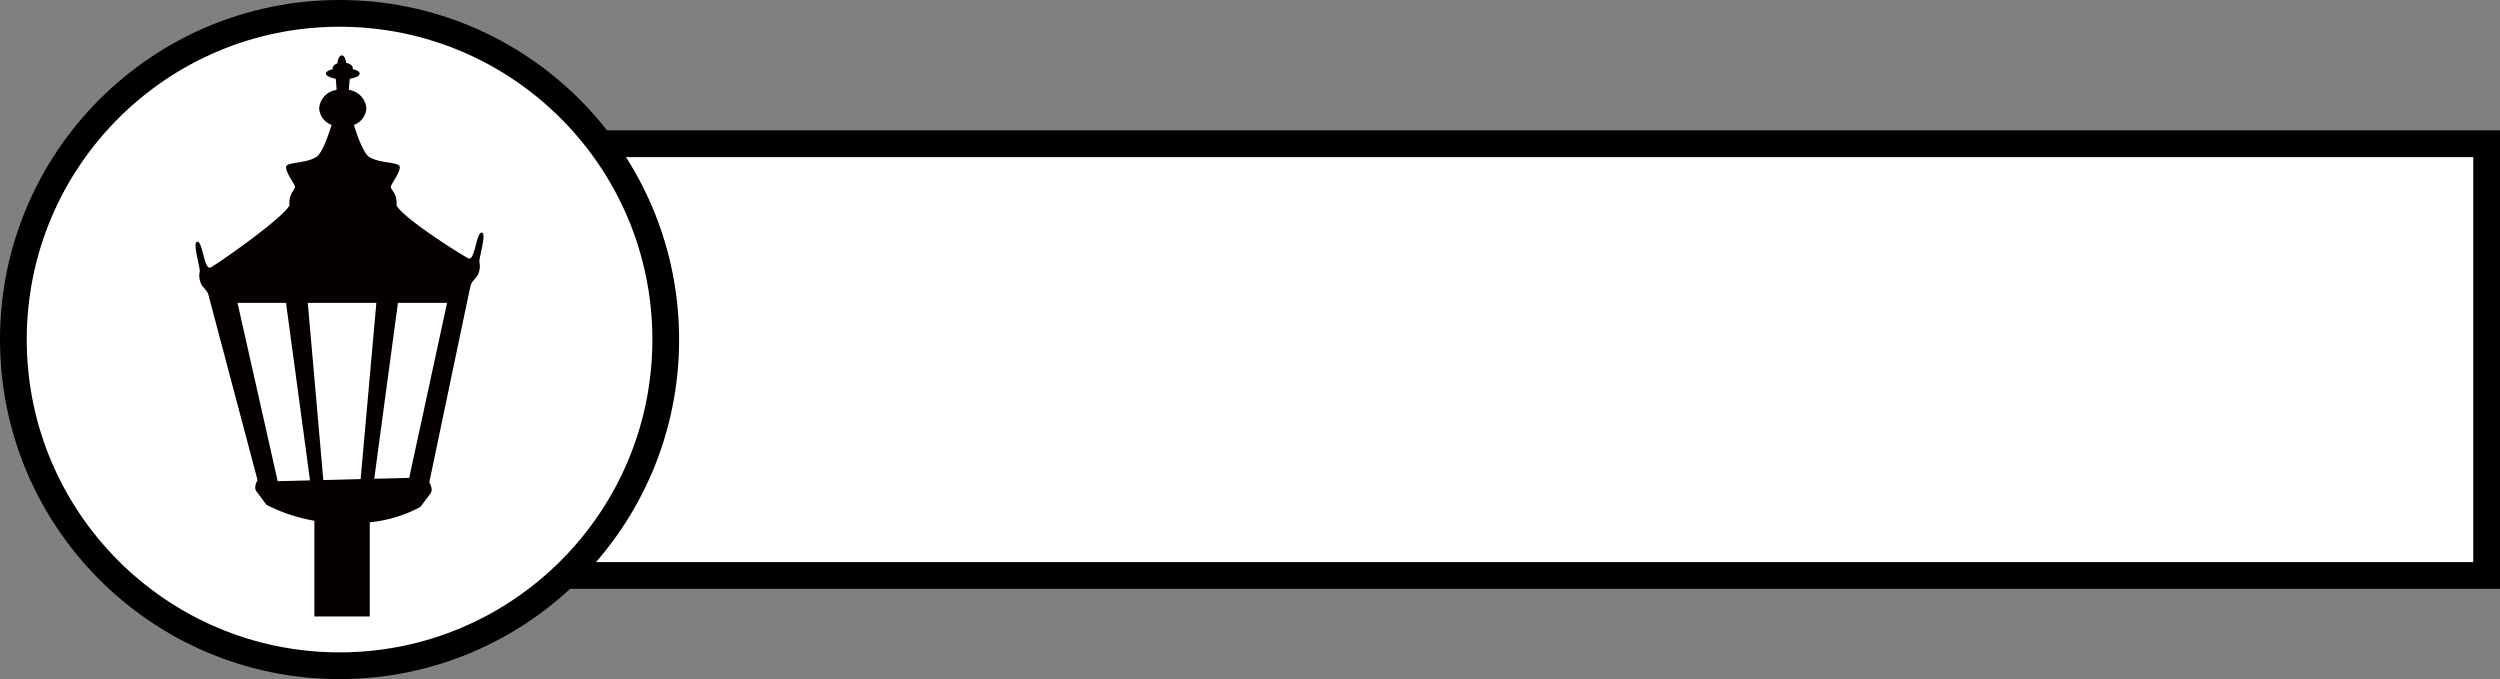 <svg xmlns="http://www.w3.org/2000/svg" viewBox="0 0 402.07 109.21"><rect x="0" y="0" width="402.07" height="109.21" fill="#808080" stroke="none"/><defs><style>.cls-1,.cls-2{fill:#fff;stroke:#000;stroke-miterlimit:10;}.cls-1{stroke-width:4.3px;}.cls-2{stroke-width:4.3px;}.cls-3{fill:#040000;}</style></defs><title>アセット 44</title><g id="レイヤー_2" data-name="レイヤー 2"><g id="レイヤー_1-2" data-name="レイヤー 1"><rect class="cls-1" x="53.07" y="23.12" width="346.85" height="69.43"/><circle class="cls-2" cx="54.61" cy="54.61" r="52.46"/><path class="cls-3" d="M77.46,37.41c-.89,0-1.07,4.66-2.15,4.13S64.67,35,63.77,33c.18-2-1.08-2.51-.9-3.05S64.3,27.8,64.3,26.9s-3-.54-4.83-1.61c-.75-.25-1.84-2.82-2.55-5.21a3,3,0,0,0,2-2.68,3.25,3.25,0,0,0-2.8-2.94c0-.67.08-1.3.14-1.8.93-.14,1.58-.46,1.58-.82s-.44-.56-1.1-.72a1.22,1.22,0,0,0,0-.17c0-.39-.45-.72-1.07-.84-.07-.69-.36-1.2-.7-1.2s-.65.55-.7,1.28c-.46.16-.76.44-.76.76a.55.55,0,0,0,0,.17c-.67.16-1.1.43-1.1.72s.65.68,1.58.82c.06.5.11,1.13.14,1.8a3.25,3.25,0,0,0-2.8,2.94,3,3,0,0,0,2,2.68c-.72,2.39-1.81,5-2.55,5.21C49.07,26.36,46,26,46,26.9s1.26,2.51,1.43,3.05S46.38,31,46.56,33C45.66,35,35,42.44,33.9,43s-1.25-4.12-2.15-4.12.54,4.3.36,4.84a3.12,3.12,0,0,0,.35,2.15c.36.54.9.9,1.08,1.61s7.89,29.76,7.89,29.76-.72,1.08-.18,1.8,1.61,2.15,1.61,2.15a26.74,26.74,0,0,0,7.7,2.56V99.15h8.91V84a21.61,21.61,0,0,0,8.14-2.47l1.61-2.15c.54-.71-.18-1.79-.18-1.79S75.49,46.74,75.67,46s.72-1.08,1.08-1.62a3.06,3.06,0,0,0,.36-2.15C76.93,41.71,78.36,37.41,77.46,37.41ZM60.53,48.71,58,77.05l-6,.16L49.5,48.71ZM44.66,77.39,38.2,48.71H46l3.86,28.55Zm21.15-.53L60.19,77,64,48.71h7.9Z"/></g></g></svg>